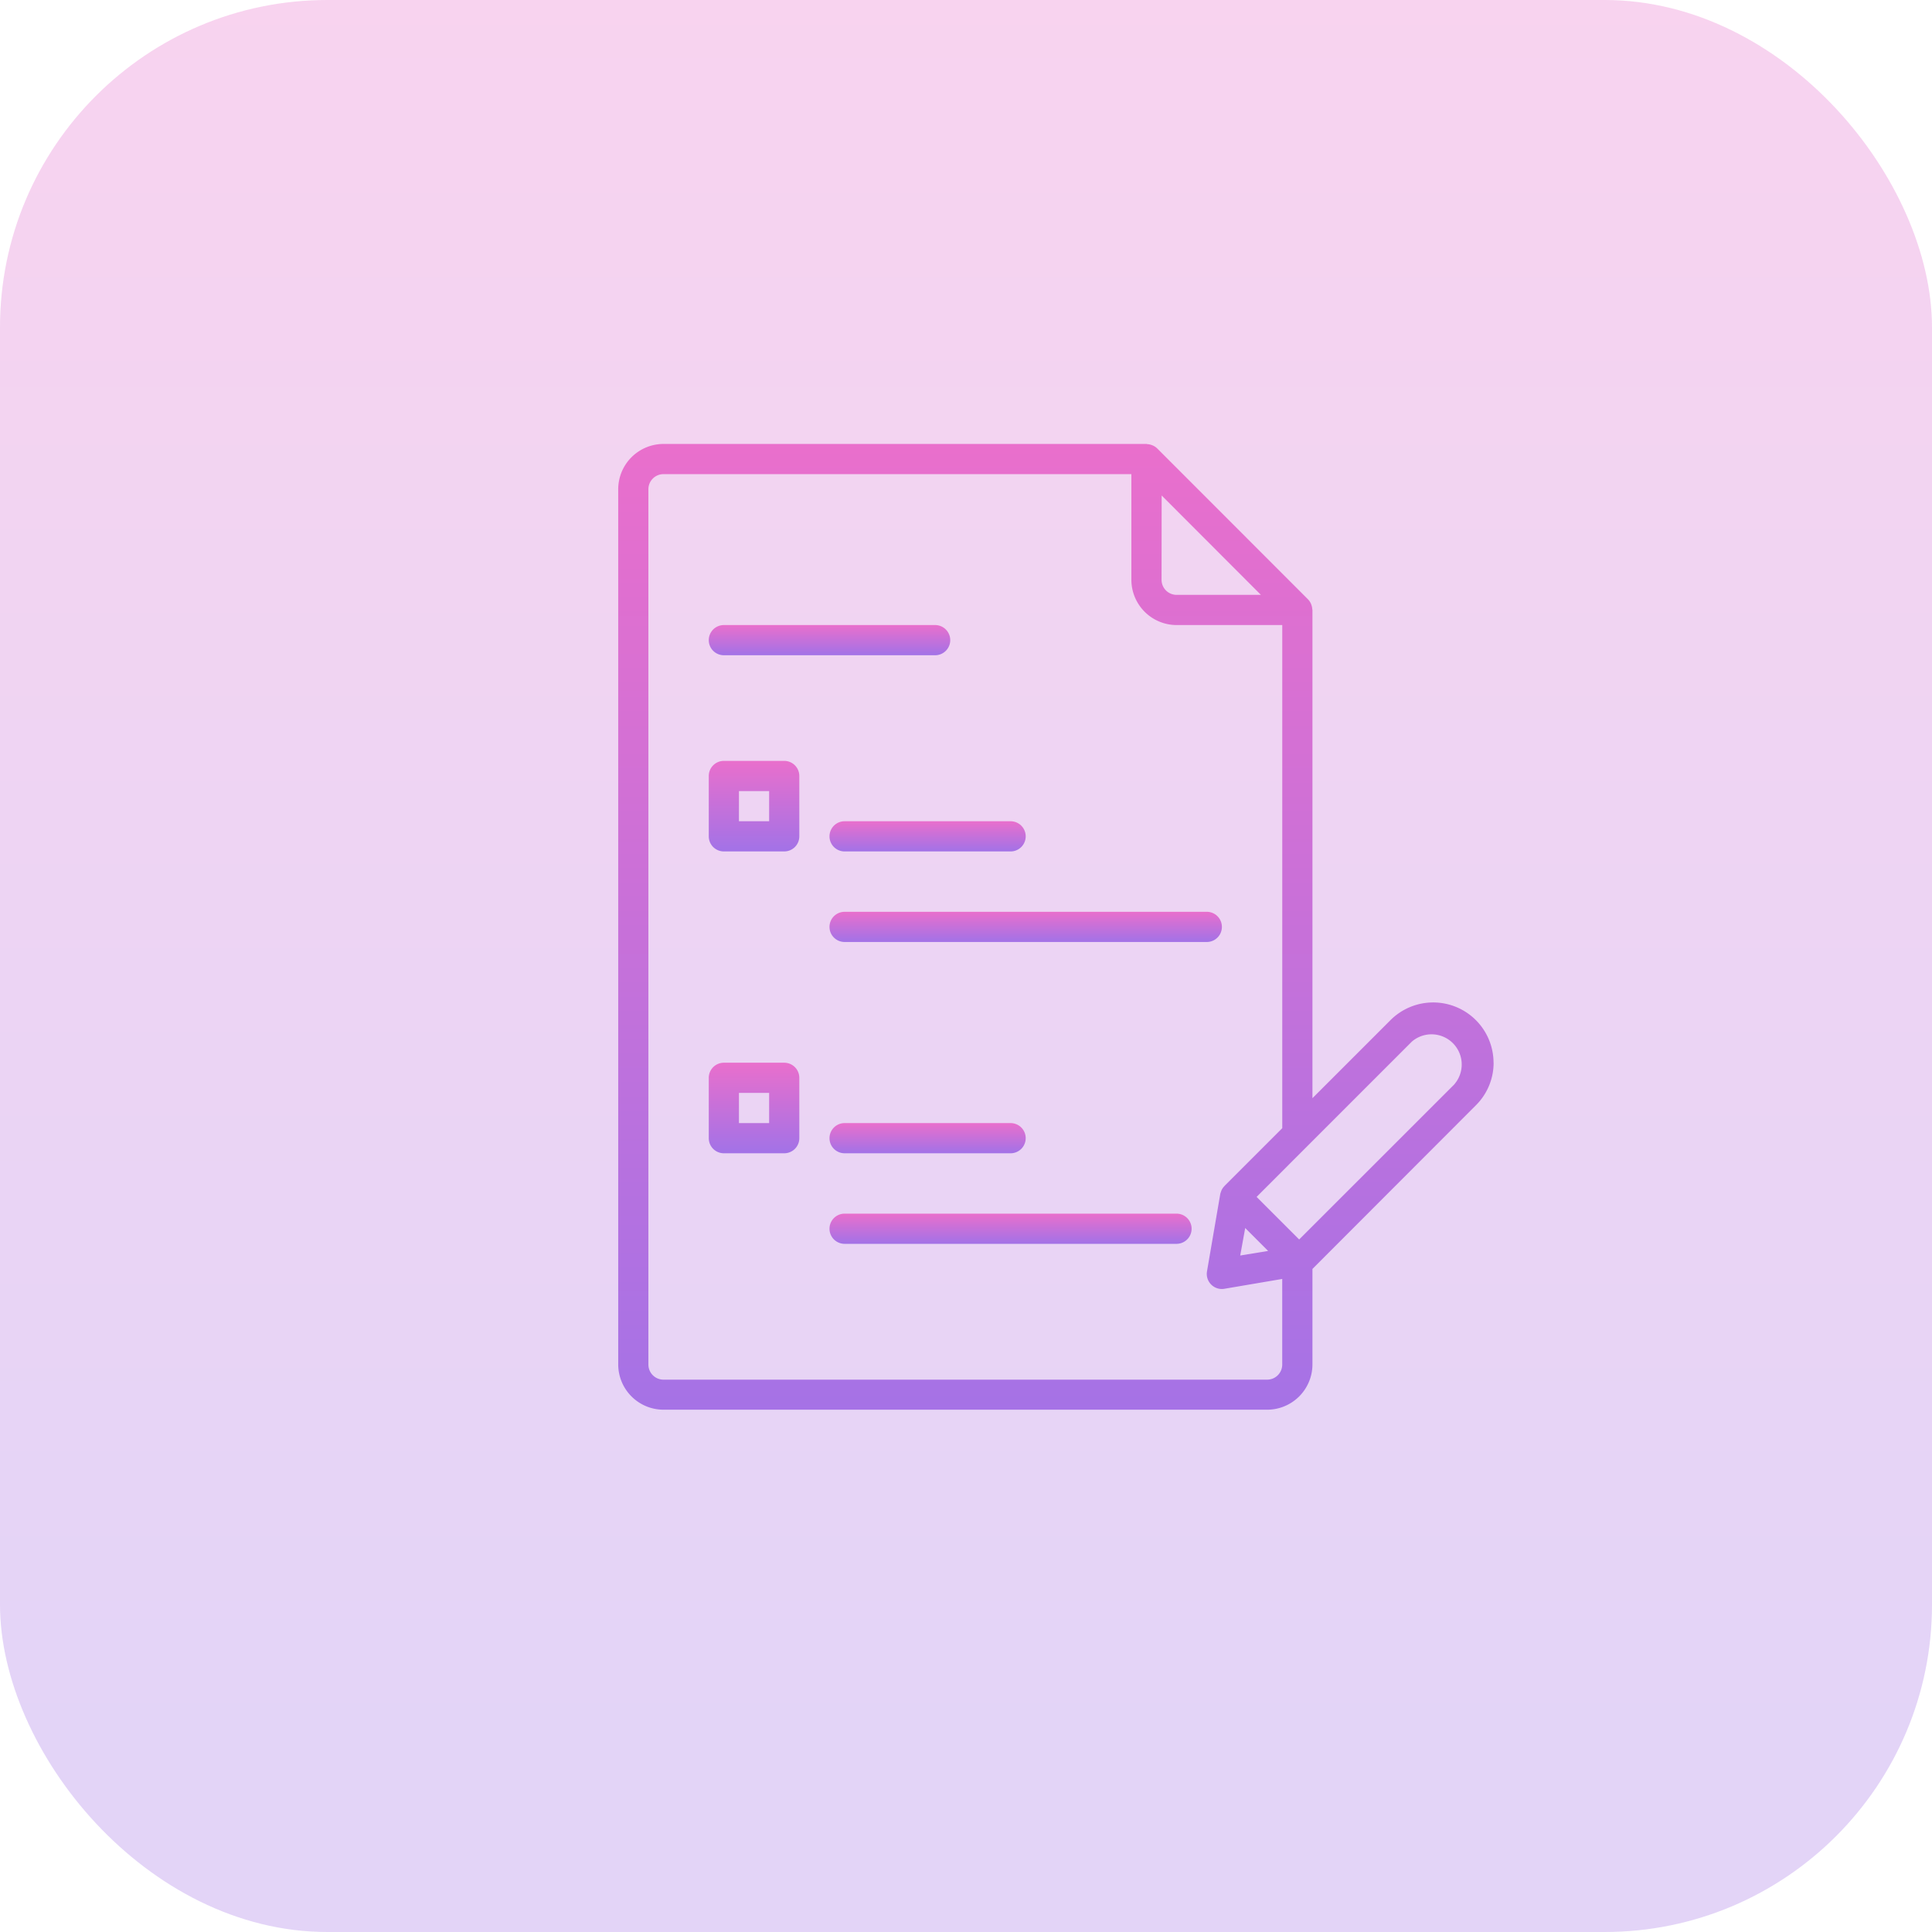 <svg xmlns="http://www.w3.org/2000/svg" xmlns:xlink="http://www.w3.org/1999/xlink" width="59.015" height="59.015" viewBox="0 0 59.015 59.015">
  <defs>
    <linearGradient id="linear-gradient" x1="0.5" x2="0.5" y2="0.917" gradientUnits="objectBoundingBox">
      <stop offset="0" stop-color="#e96fcc"/>
      <stop offset="1" stop-color="#a272e7"/>
    </linearGradient>
    <linearGradient id="linear-gradient-2" y2="1" xlink:href="#linear-gradient"/>
  </defs>
  <g id="Group_15722" data-name="Group 15722" transform="translate(-50.681 -266)">
    <g id="Group_15711" data-name="Group 15711" transform="translate(50.681 266)">
      <rect id="Rectangle_17303" data-name="Rectangle 17303" width="59.015" height="59.015" rx="10" transform="translate(0)" opacity="0.3" fill="url(#linear-gradient)"/>
    </g>
    <g id="checklist" transform="translate(69.565 279.561)">
      <path id="Path_26599" data-name="Path 26599" d="M11.305,21H9.461A.461.461,0,0,0,9,21.461v1.844a.461.461,0,0,0,.461.461h1.844a.461.461,0,0,0,.461-.461V21.461A.461.461,0,0,0,11.305,21Zm-.461,1.844H9.922v-.922h.922Z" transform="translate(-6.234 -11.319)" fill="url(#linear-gradient-2)"/>
      <path id="Path_26600" data-name="Path 26600" d="M9.461,8.922H13.61a.461.461,0,0,0,0-.922H9.461a.461.461,0,1,0,0,.922Z" transform="translate(-6.234 -4.312)" fill="url(#linear-gradient-2)"/>
      <path id="Path_26601" data-name="Path 26601" d="M9.461,12.922h6.454a.461.461,0,1,0,0-.922H9.461a.461.461,0,1,0,0,.922Z" transform="translate(-6.234 -6.468)" fill="url(#linear-gradient-2)"/>
      <path id="Path_26602" data-name="Path 26602" d="M17,21.461a.461.461,0,0,0,.461.461H27.6a.461.461,0,0,0,0-.922H17.461A.461.461,0,0,0,17,21.461Z" transform="translate(-10.546 -11.319)" fill="url(#linear-gradient-2)"/>
      <path id="Path_26603" data-name="Path 26603" d="M17.461,25.922h5.071a.461.461,0,0,0,0-.922H17.461a.461.461,0,1,0,0,.922Z" transform="translate(-10.546 -13.475)" fill="url(#linear-gradient-2)"/>
      <path id="Path_26604" data-name="Path 26604" d="M11.305,31H9.461A.461.461,0,0,0,9,31.461v1.844a.461.461,0,0,0,.461.461h1.844a.461.461,0,0,0,.461-.461V31.461A.461.461,0,0,0,11.305,31Zm-.461,1.844H9.922v-.922h.922Z" transform="translate(-6.234 -16.709)" fill="url(#linear-gradient-2)"/>
      <path id="Path_26605" data-name="Path 26605" d="M17,31.461a.461.461,0,0,0,.461.461H28.525a.461.461,0,1,0,0-.922H17.461A.461.461,0,0,0,17,31.461Z" transform="translate(-10.546 -16.709)" fill="url(#linear-gradient-2)"/>
      <path id="Path_26606" data-name="Path 26606" d="M17.461,35a.461.461,0,1,0,0,.922h7.376a.461.461,0,1,0,0-.922Z" transform="translate(-10.546 -18.865)" fill="url(#linear-gradient-2)"/>
      <path id="Path_26607" data-name="Path 26607" d="M11.305,41H9.461A.461.461,0,0,0,9,41.461v1.844a.461.461,0,0,0,.461.461h1.844a.461.461,0,0,0,.461-.461V41.461A.461.461,0,0,0,11.305,41Zm-.461,1.844H9.922v-.922h.922Z" transform="translate(-6.234 -22.099)" fill="url(#linear-gradient-2)"/>
      <path id="Path_26608" data-name="Path 26608" d="M28.986,41.461A.461.461,0,0,0,28.525,41H17.461a.461.461,0,0,0,0,.922H28.525A.461.461,0,0,0,28.986,41.461Z" transform="translate(-10.546 -22.099)" fill="url(#linear-gradient-2)"/>
      <path id="Path_26609" data-name="Path 26609" d="M17.461,45.922h5.071a.461.461,0,0,0,0-.922H17.461a.461.461,0,1,0,0,.922Z" transform="translate(-10.546 -24.255)" fill="url(#linear-gradient-2)"/>
      <path id="Path_26610" data-name="Path 26610" d="M11.305,51H9.461A.461.461,0,0,0,9,51.461v1.844a.461.461,0,0,0,.461.461h1.844a.461.461,0,0,0,.461-.461V51.461A.461.461,0,0,0,11.305,51Zm-.461,1.844H9.922v-.922h.922Z" transform="translate(-6.234 -27.489)" fill="url(#linear-gradient-2)"/>
      <path id="Path_26611" data-name="Path 26611" d="M27.6,51H17.461a.461.461,0,1,0,0,.922H27.6a.461.461,0,1,0,0-.922Z" transform="translate(-10.546 -27.489)" fill="url(#linear-gradient-2)"/>
      <path id="Path_26612" data-name="Path 26612" d="M24.837,55H17.461a.461.461,0,1,0,0,.922h7.376a.461.461,0,1,0,0-.922Z" transform="translate(-10.546 -29.645)" fill="url(#linear-gradient-2)"/>
      <path id="Path_26613" data-name="Path 26613" d="M29.738,18.9a1.844,1.844,0,0,0-3.148-1.3l-2.384,2.384V5.071c0-.01-.005-.018-.006-.028a.45.45,0,0,0-.025-.123c-.006-.015-.009-.029-.016-.043a.445.445,0,0,0-.088-.13l0,0L19.462.135a.45.45,0,0,0-.134-.089C19.315.039,19.3.036,19.286.03a.469.469,0,0,0-.121-.024c-.01,0-.019-.006-.03-.006H4.383A1.385,1.385,0,0,0,3,1.383V28.121A1.385,1.385,0,0,0,4.383,29.5h18.44a1.385,1.385,0,0,0,1.383-1.383V25.2L29.2,20.2a1.831,1.831,0,0,0,.54-1.3ZM19.6,1.574,22.632,4.61H20.058a.461.461,0,0,1-.461-.461Zm3.226,27.008H4.383a.461.461,0,0,1-.461-.461V1.383A.461.461,0,0,1,4.383.922H18.675V4.149a1.385,1.385,0,0,0,1.383,1.383h3.226V20.9l-1.765,1.765s0,.007-.007.01a.445.445,0,0,0-.088.133.335.335,0,0,0-.012.036.44.44,0,0,0-.022.069l-.405,2.361a.461.461,0,0,0,.454.539.445.445,0,0,0,.078-.007l1.766-.3v2.615a.461.461,0,0,1-.461.461Zm-.674-4.632.7.7L22,24.79Zm6.4-4.4L23.8,24.3l-1.3-1.3,1.573-1.574h0l3.171-3.171a.922.922,0,0,1,1.3,1.3Z" transform="translate(-3 0)" fill="url(#linear-gradient-2)"/>
    </g>
  </g>
</svg>
